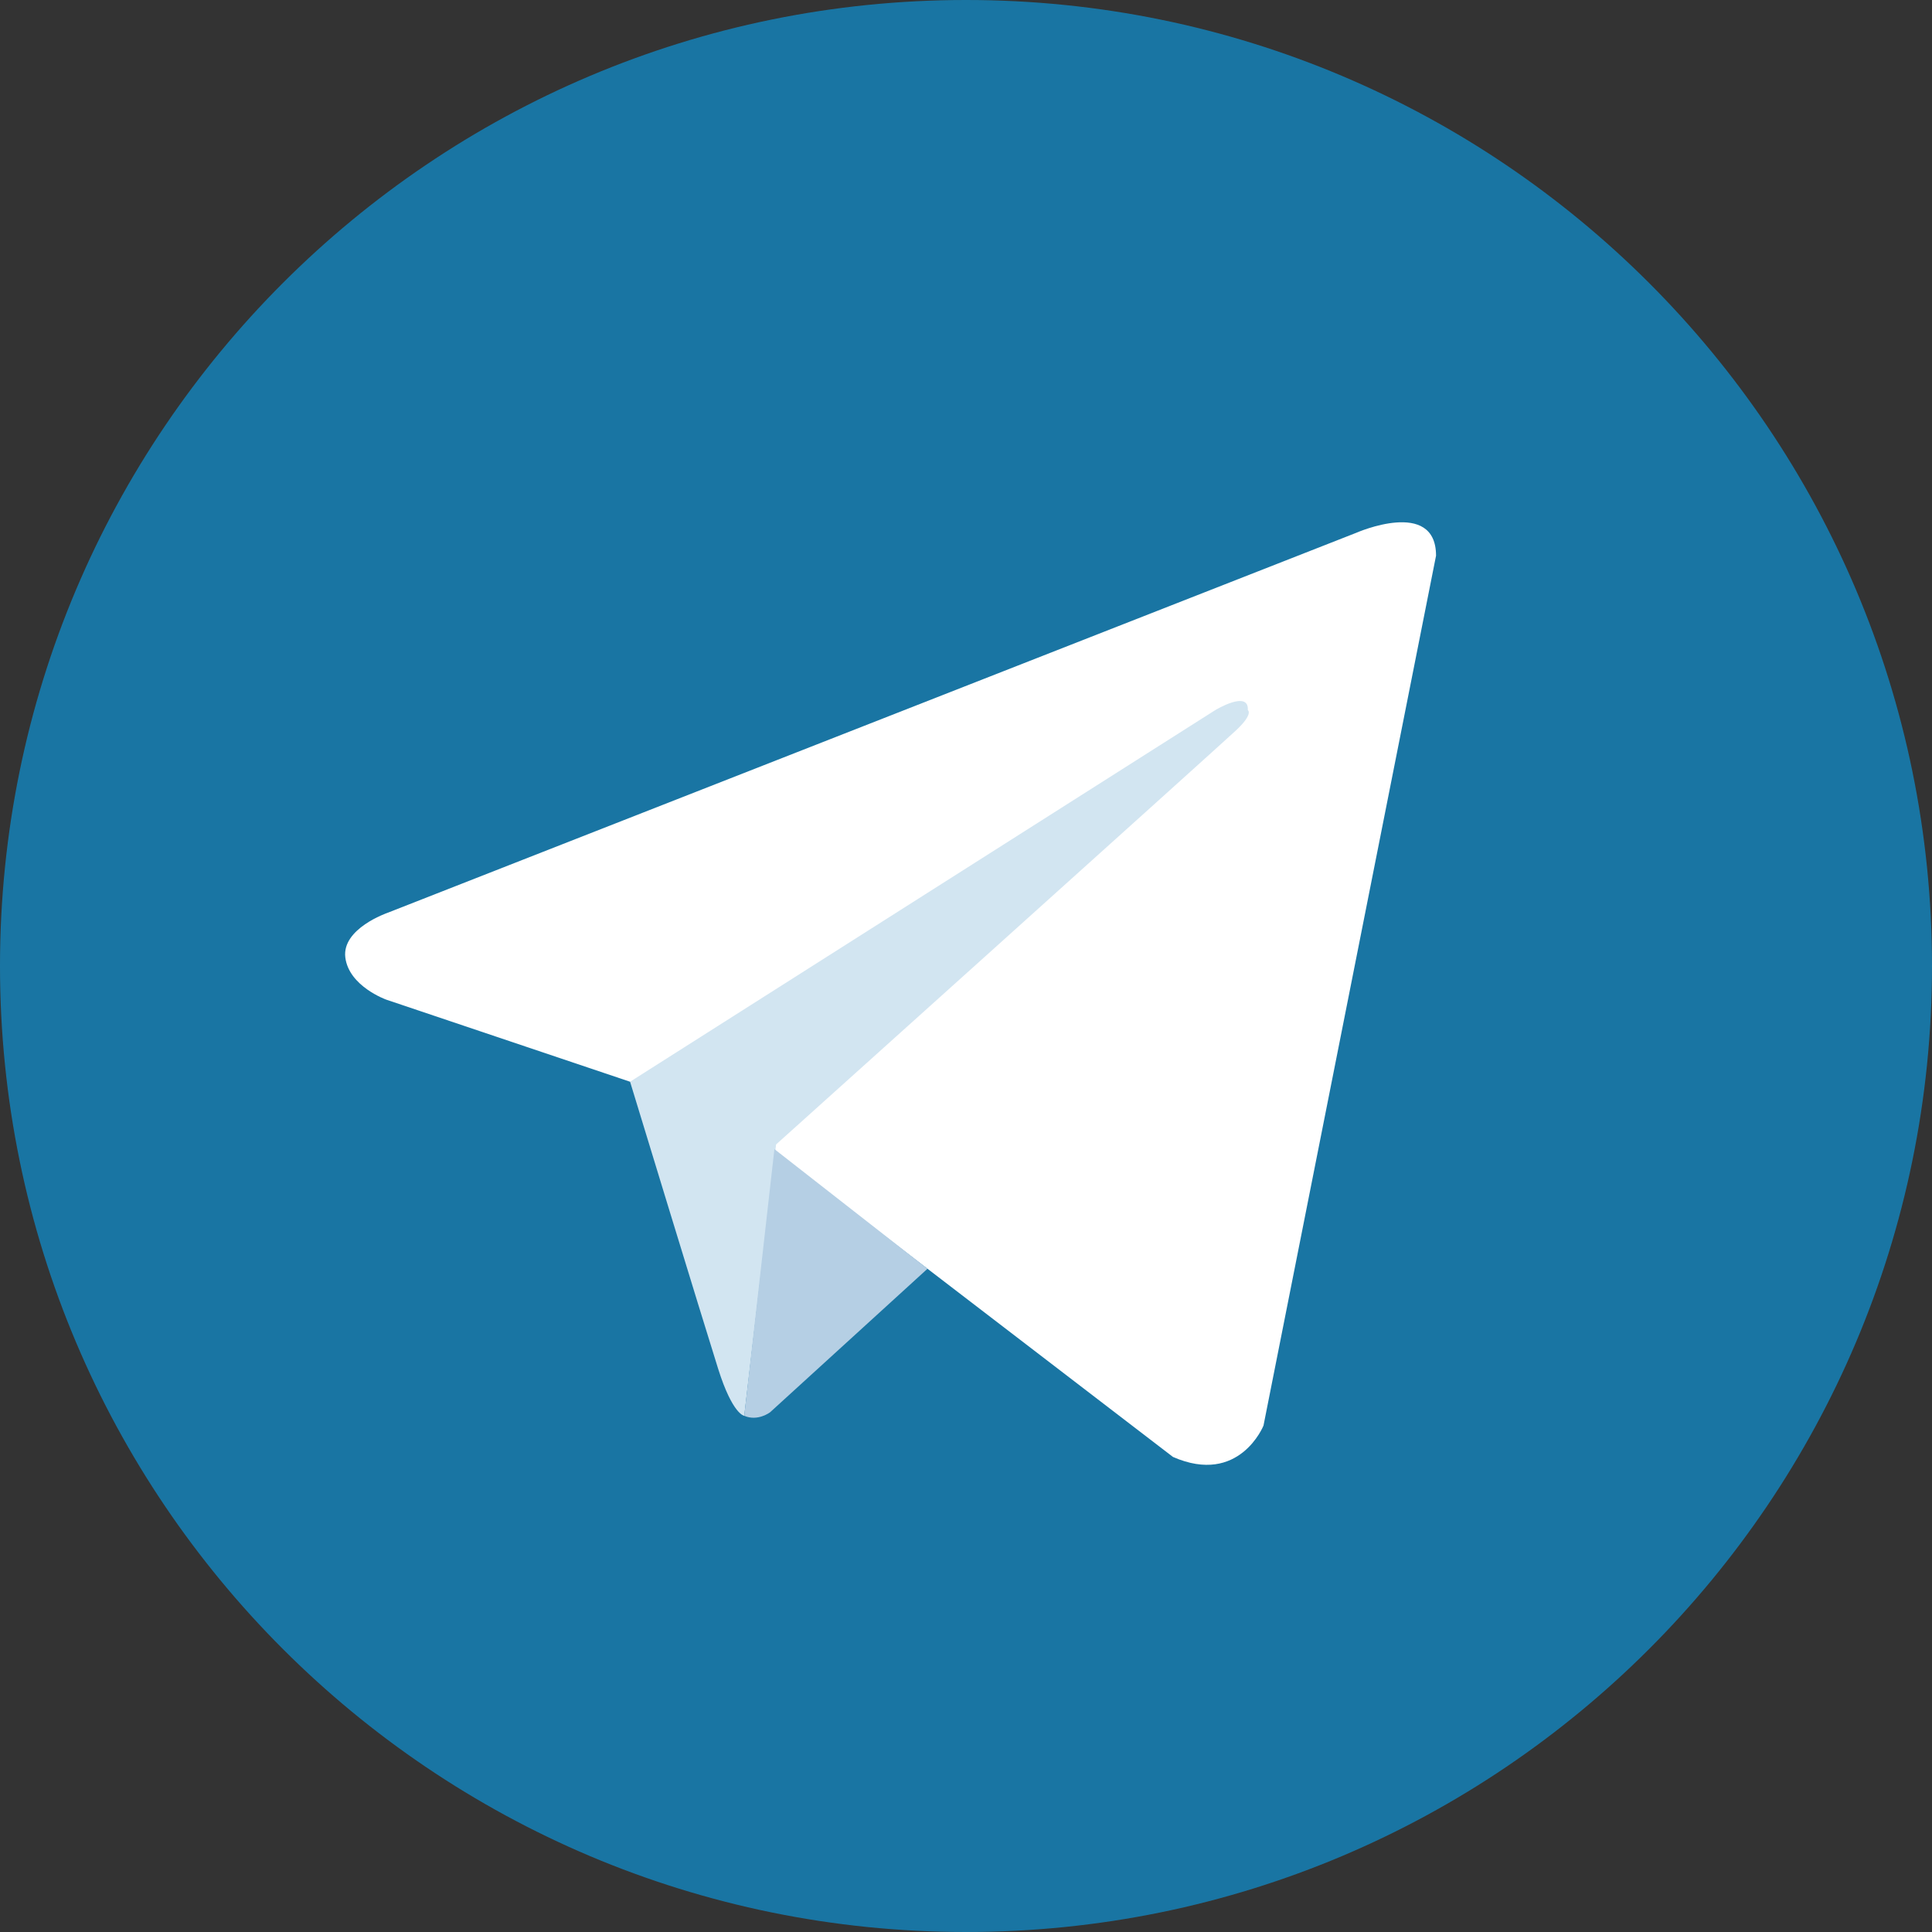 <svg width="72" height="72" viewBox="0 0 72 72" fill="none" xmlns="http://www.w3.org/2000/svg">
<rect x="0" y="0" width="72" height="72" fill="#333333" stroke="none"/>
<g clip-path="url(#clip0_27_114)">
<path d="M36 0C16.118 0 0 16.118 0 36C0 55.882 16.118 72 36 72C55.882 72 72 55.882 72 36C72 16.118 55.882 0 36 0Z" fill="#09A2EE" fill-opacity="0.6"/>
<path d="M53.517 20.709L47.087 53.127C47.087 53.127 46.188 55.376 43.715 54.297L28.876 42.921L23.481 40.313L14.398 37.255C14.398 37.255 13.004 36.761 12.869 35.682C12.735 34.602 14.443 34.018 14.443 34.018L50.549 19.854C50.549 19.854 53.517 18.55 53.517 20.709Z" fill="white"/>
<path d="M27.736 52.763C27.736 52.763 27.303 52.723 26.764 51.014C26.224 49.306 23.481 40.313 23.481 40.313L45.289 26.464C45.289 26.464 46.548 25.7 46.503 26.464C46.503 26.464 46.728 26.599 46.053 27.228C45.379 27.858 28.922 42.651 28.922 42.651" fill="#D2E5F1"/>
<path d="M34.566 47.282L28.697 52.633C28.697 52.633 28.238 52.982 27.736 52.763L28.86 42.824" fill="#B5CFE4"/>
</g>
<defs>
<clipPath id="clip0_27_114">
<rect width="72" height="72" fill="white"/>
</clipPath>
</defs>
</svg>
